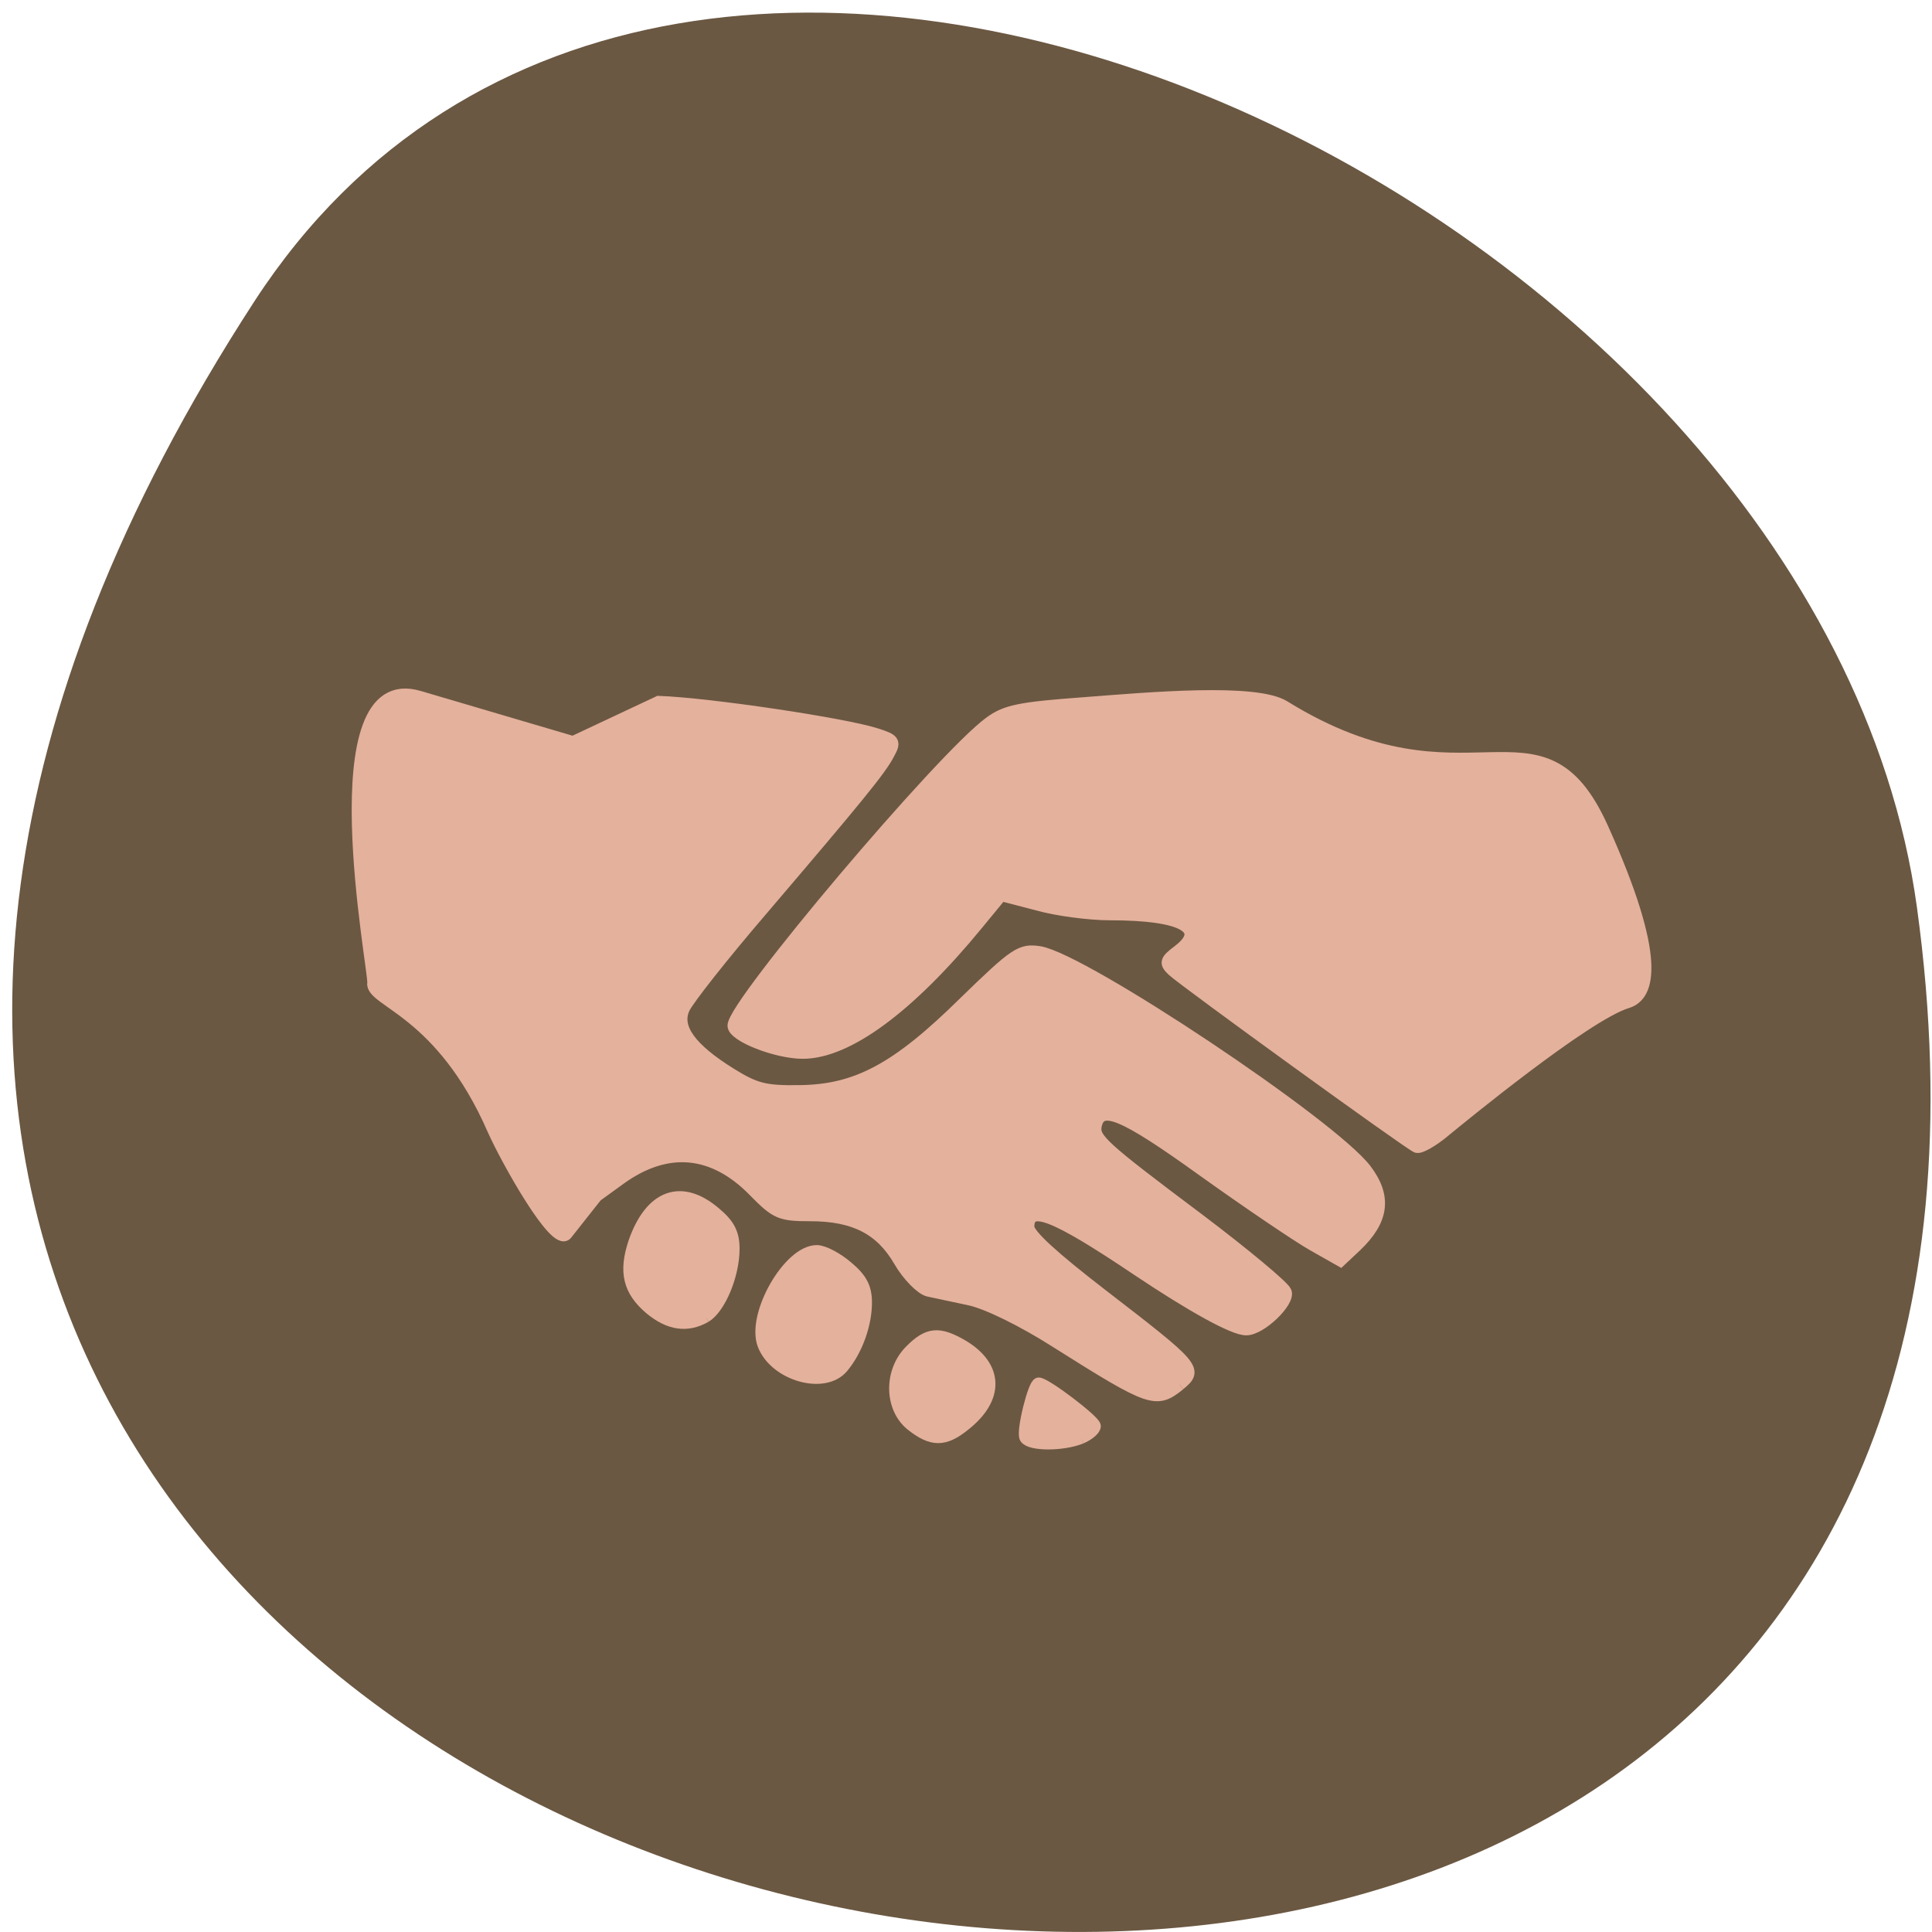 <svg xmlns="http://www.w3.org/2000/svg" viewBox="0 0 16 16"><path d="m 2.109 2.492 c -9.09 13.996 15.746 19.414 13.766 5.02 c -0.809 -5.871 -10.285 -10.367 -13.766 -5.02" fill="#6b5842"/><g fill="#e4b19c" stroke="#e4b19c" stroke-width="1.608" transform="matrix(-0.062 0 0 0.062 15.383 -0.554)"><path d="m 55.07 159.93 c -1.688 -1.375 -18.75 -15.438 -24.313 -17.12 c -2.938 -0.875 -4.563 -5.75 3.313 -23.25 c 8.313 -18.438 17.938 -1.063 42.5 -16.25 c 3.813 -2.375 17.938 -1.125 26.813 -0.438 c 8.5 0.625 10.375 1 12.5 2.563 c 6.375 4.625 34.25 37.625 34.25 40.5 c 0 1.375 -5.75 3.625 -9.25 3.625 c -5.938 0 -14.188 -6.06 -23.313 -17.188 l -3.188 -3.875 l -4.813 1.25 c -2.625 0.75 -7 1.313 -9.75 1.313 c -9.625 0 -13.06 1.875 -9.125 4.875 c 1.75 1.313 1.813 1.625 0.75 2.625 c -1.625 1.5 -31.562 23.19 -32.562 23.563 c -0.438 0.188 -2.188 -0.813 -3.813 -2.188"/><path d="m 90.57 193.87 c -2.438 -2 -2.188 -2.313 10.313 -11.938 c 6.563 -5.063 9.875 -8.06 9.875 -9.125 c 0 -3.063 -3.438 -1.75 -14.5 5.688 c -7.375 4.938 -13 8.06 -14.625 8 c -1.938 0 -5.75 -3.688 -5.25 -5 c 0.25 -0.688 5.5 -5.063 11.625 -9.688 c 13 -9.75 14.06 -10.75 13.75 -12.5 c -0.625 -3 -3.688 -1.688 -14.375 6 c -5.938 4.25 -12.5 8.688 -14.563 9.875 l -3.75 2.125 l -2.063 -1.938 c -3.625 -3.438 -4.062 -6.563 -1.313 -10.188 c 4.625 -6.06 37.625 -28.06 43.563 -29.06 c 2.5 -0.375 3.188 0.063 10 6.688 c 9.06 8.938 14.438 11.813 22.13 11.875 c 4.5 0.063 5.813 -0.25 9.125 -2.313 c 5.438 -3.375 7.438 -6.188 6.25 -8.75 c -0.5 -1.125 -5.125 -7 -10.375 -13.12 c -12.688 -14.875 -15.938 -18.812 -17 -20.937 c -0.875 -1.563 -0.688 -1.813 1.688 -2.563 c 4.25 -1.375 22.25 -4.063 29.06 -4.313 l 11.438 5.375 l 20.563 -6.06 c 13.875 -4.125 5.875 36.75 6.125 38.19 c 0.375 2.5 -9.06 3.625 -16.06 19.688 c -1.75 3.938 -8.313 15.688 -9.75 13.875 l -4 -5.063 l -3.188 -2.313 c -6.25 -4.5 -12.438 -3.938 -17.875 1.625 c -2.938 3 -3.5 3.25 -7.5 3.25 c -5.875 0 -9.438 1.813 -11.938 6.125 c -1.125 1.938 -2.875 3.688 -3.813 3.938 c -0.938 0.188 -3.438 0.75 -5.563 1.188 c -2.313 0.5 -7.06 2.813 -11.563 5.688 c -12.688 8 -13.313 8.188 -16.438 5.688"/><path d="m 103.69 200.99 c -1 -0.438 -1.813 -1.125 -1.813 -1.563 c 0 -0.688 6.563 -5.688 7.5 -5.688 c 0.625 0 2.25 6.5 1.75 7.25 c -0.625 1 -5 1 -7.438 0"/><path d="m 119.32 199.3 c -4.563 -3.563 -4.5 -7.813 0.25 -10.625 c 3.125 -1.813 4.563 -1.688 6.875 0.625 c 2.875 2.813 2.75 7.75 -0.125 10 c -2.688 2.125 -4.375 2.125 -7 0"/><path d="m 135.57 191.55 c -1.875 -2.25 -3.125 -5.688 -3.125 -8.625 c 0 -2 0.625 -3.188 2.5 -4.75 c 1.375 -1.188 3.188 -2.125 4.063 -2.125 c 3.75 0 8.625 8.563 7.125 12.5 c -1.563 4.063 -8.125 5.938 -10.563 3"/><path d="m 153.88 184.8 c -1.875 -1.125 -3.75 -5.5 -3.75 -9.06 c 0 -2.063 0.625 -3.25 2.5 -4.813 c 4.5 -3.813 8.563 -2.313 10.75 3.938 c 1.313 3.938 0.75 6.438 -2.125 8.875 c -2.563 2.125 -4.938 2.438 -7.375 1.063"/></g></svg>